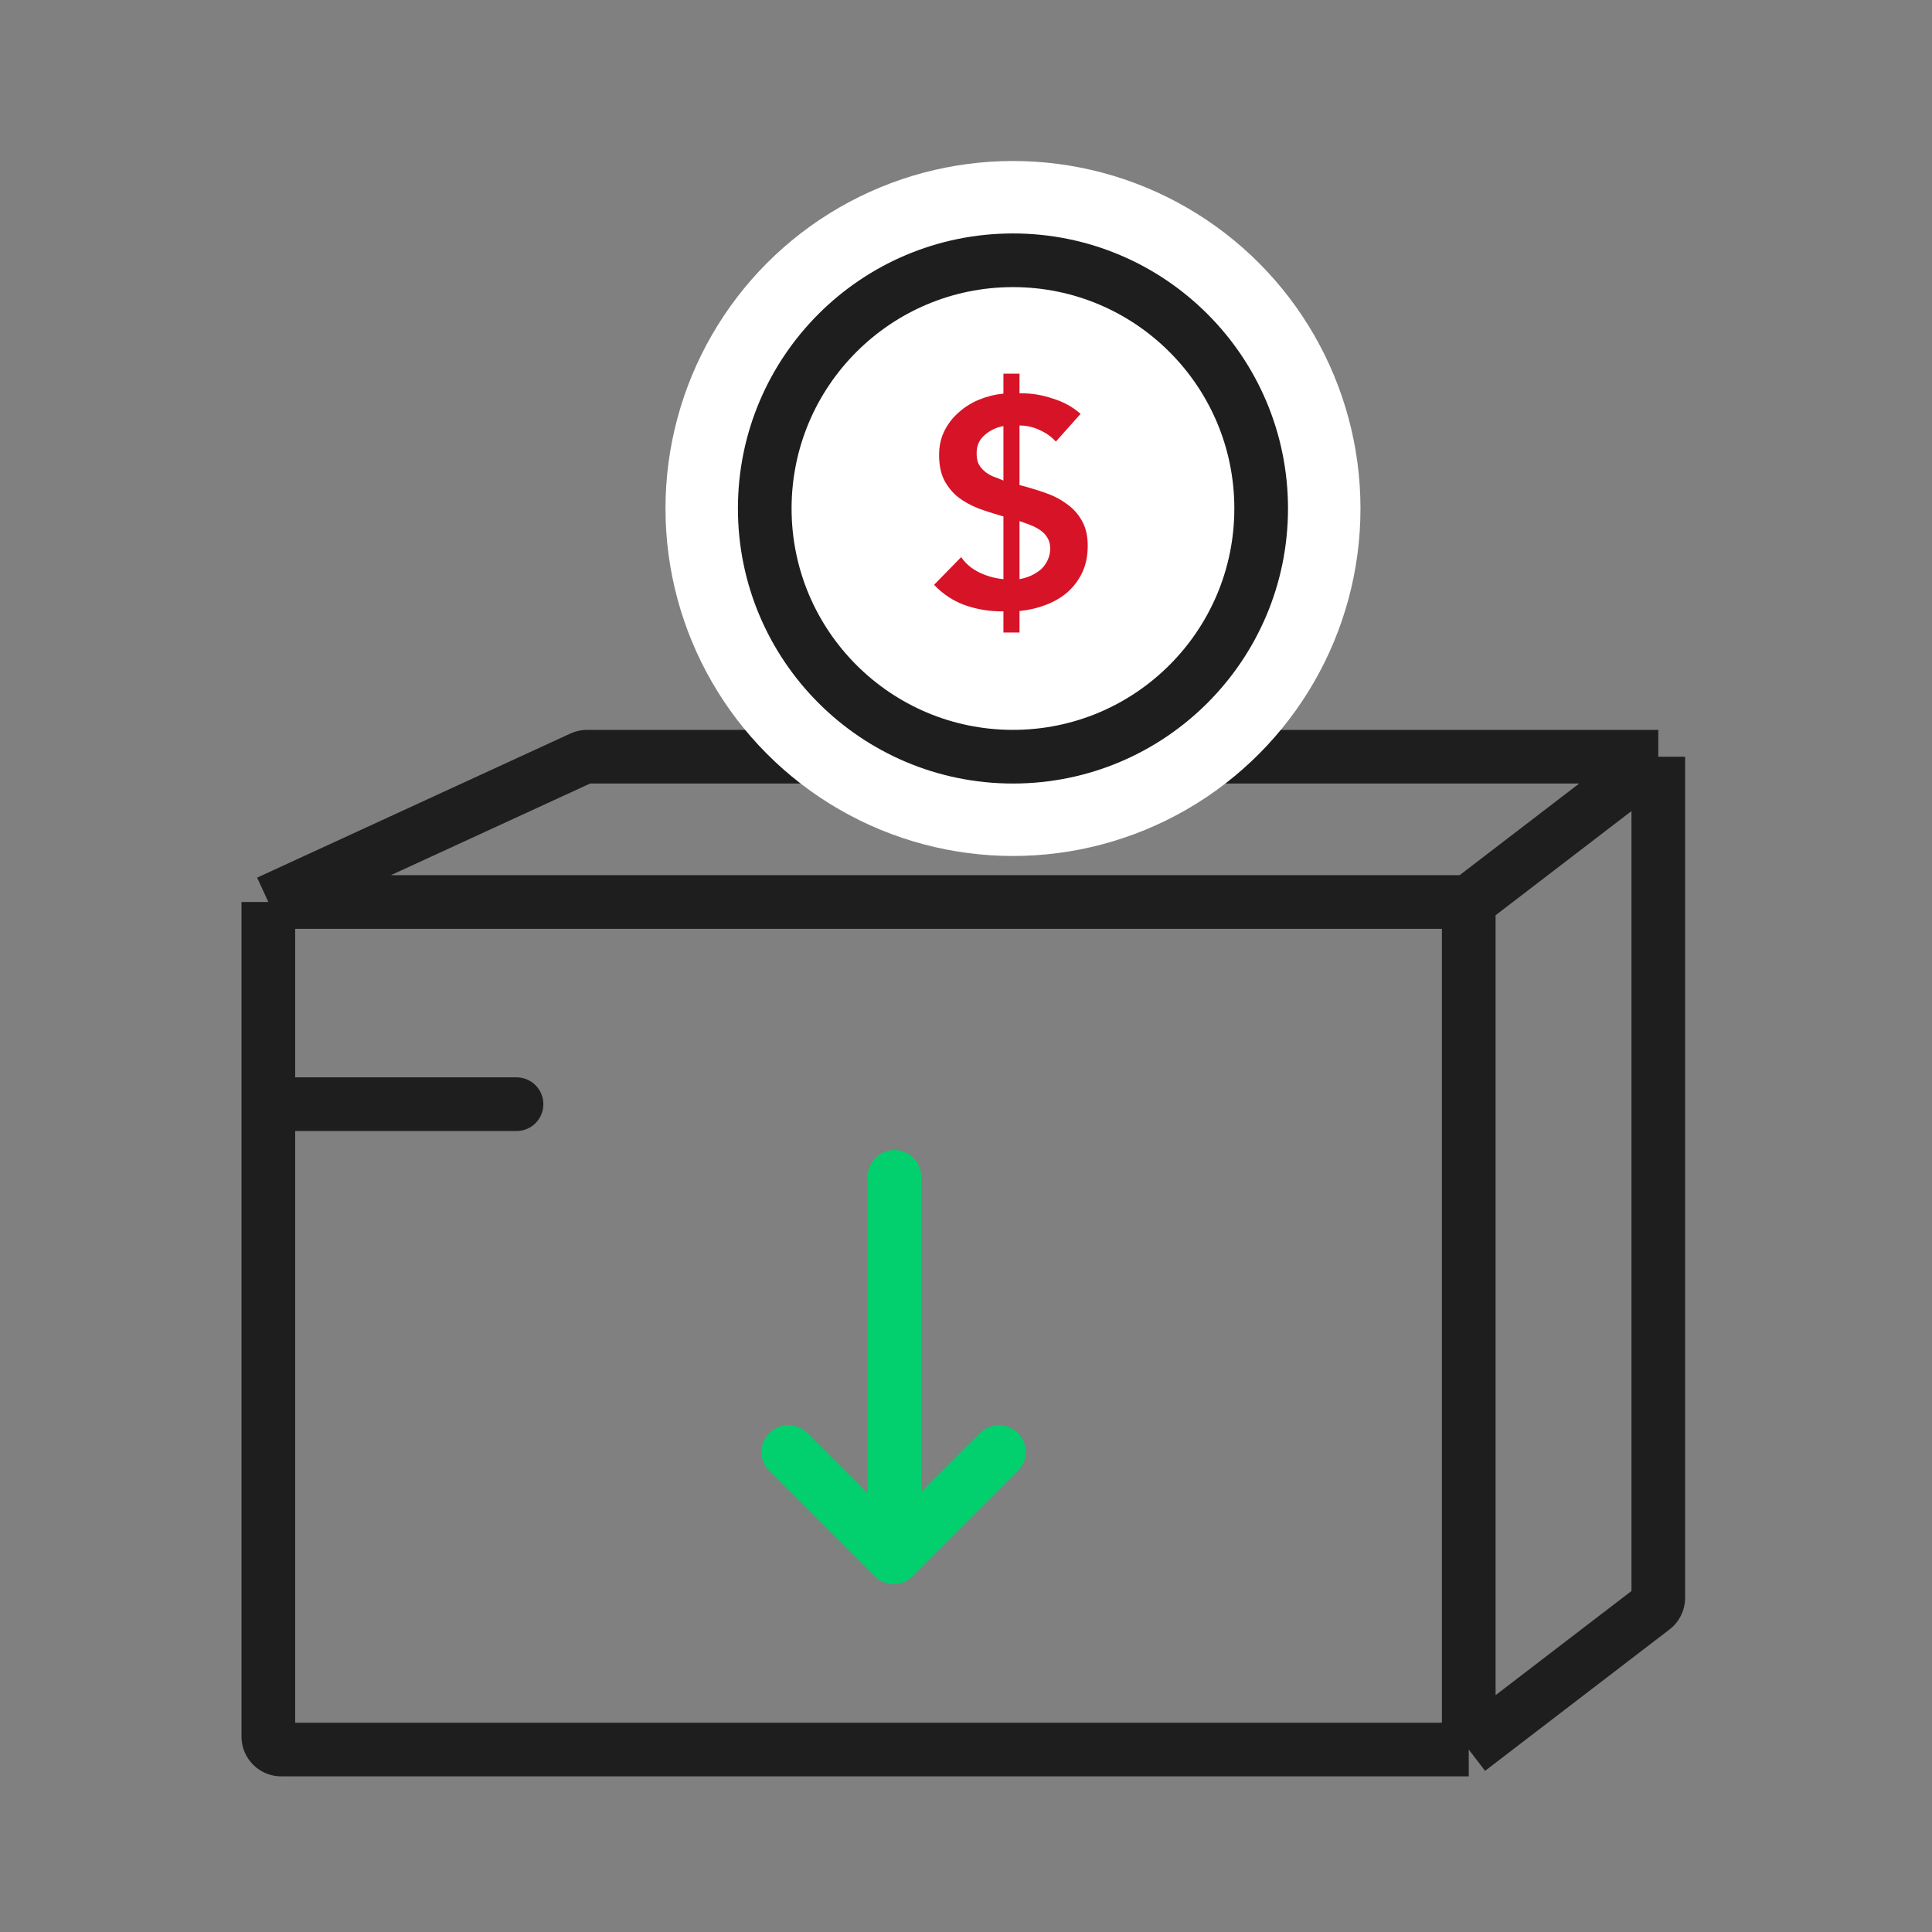 <svg width="72" height="72" viewBox="0 0 72 72" fill="none" xmlns="http://www.w3.org/2000/svg">
<rect x="0" y="0" width="72" height="72" fill="#808080" stroke="none"/>
<path d="M10 33.615L54.736 33.615M10 33.615L21.677 28.244C21.74 28.215 21.809 28.2 21.878 28.2L61.8 28.2M10 33.615L10 64.719C10 64.985 10.215 65.2 10.481 65.2L54.736 65.2M54.736 33.615L61.8 28.2M54.736 33.615L54.736 65.2M61.8 28.2L61.8 59.548C61.8 59.698 61.73 59.839 61.612 59.93L54.736 65.2" stroke="#1E1E1E" stroke-width="2" stroke-linejoin="round"/>
<circle cx="37.751" cy="18.95" r="12.95" fill="white"/>
<circle cx="37.75" cy="18.95" r="9.25" stroke="#1E1E1E" stroke-width="2"/>
<path d="M37.994 14.658H38.094C38.472 14.658 38.856 14.725 39.249 14.858C39.648 14.983 39.989 15.172 40.27 15.424L39.349 16.456C39.178 16.271 38.975 16.127 38.738 16.023C38.501 15.912 38.253 15.857 37.994 15.857V18.077L38.039 18.088C38.349 18.169 38.653 18.262 38.949 18.365C39.252 18.469 39.519 18.606 39.748 18.776C39.985 18.939 40.174 19.146 40.314 19.398C40.462 19.649 40.536 19.964 40.536 20.341C40.536 20.711 40.47 21.04 40.336 21.329C40.203 21.61 40.022 21.854 39.792 22.062C39.563 22.261 39.293 22.421 38.982 22.539C38.679 22.657 38.349 22.735 37.994 22.772V23.571H37.395V22.783C36.907 22.791 36.437 22.716 35.985 22.561C35.541 22.406 35.149 22.15 34.809 21.795L35.819 20.763C35.996 21.015 36.226 21.207 36.507 21.34C36.788 21.473 37.084 21.555 37.395 21.584V19.242L37.339 19.231C37.029 19.142 36.733 19.046 36.451 18.942C36.17 18.831 35.919 18.691 35.697 18.521C35.482 18.343 35.312 18.132 35.186 17.888C35.06 17.636 34.997 17.326 34.997 16.956C34.997 16.623 35.064 16.323 35.197 16.056C35.33 15.79 35.508 15.561 35.73 15.368C35.952 15.168 36.207 15.009 36.496 14.891C36.784 14.773 37.084 14.699 37.395 14.669V13.925H37.994V14.658ZM37.395 15.879C37.136 15.923 36.903 16.034 36.696 16.212C36.496 16.382 36.396 16.608 36.396 16.889C36.396 17.059 36.422 17.196 36.474 17.3C36.533 17.403 36.607 17.492 36.696 17.566C36.784 17.64 36.888 17.703 37.006 17.755C37.132 17.799 37.262 17.851 37.395 17.91V15.879ZM37.994 21.584C38.15 21.555 38.294 21.51 38.427 21.451C38.568 21.384 38.69 21.307 38.794 21.218C38.897 21.122 38.978 21.011 39.038 20.885C39.104 20.752 39.138 20.604 39.138 20.441C39.138 20.278 39.101 20.141 39.027 20.03C38.96 19.919 38.871 19.827 38.76 19.753C38.649 19.679 38.527 19.616 38.394 19.564C38.261 19.512 38.127 19.464 37.994 19.42V21.584Z" fill="#D61327"/>
<path d="M19.25 42.15C19.802 42.15 20.25 41.702 20.25 41.15C20.25 40.598 19.802 40.15 19.25 40.15V42.15ZM10 42.15H19.25V40.15H10V42.15Z" fill="#1E1E1E"/>
<path d="M37.227 54.113L33.302 58.038L29.378 54.113" stroke="#02CF6D" stroke-width="2" stroke-linecap="round" stroke-linejoin="round"/>
<path d="M33.334 43.859L33.334 56.941" stroke="#02CF6D" stroke-width="2" stroke-linecap="round" stroke-linejoin="round"/>
</svg>
